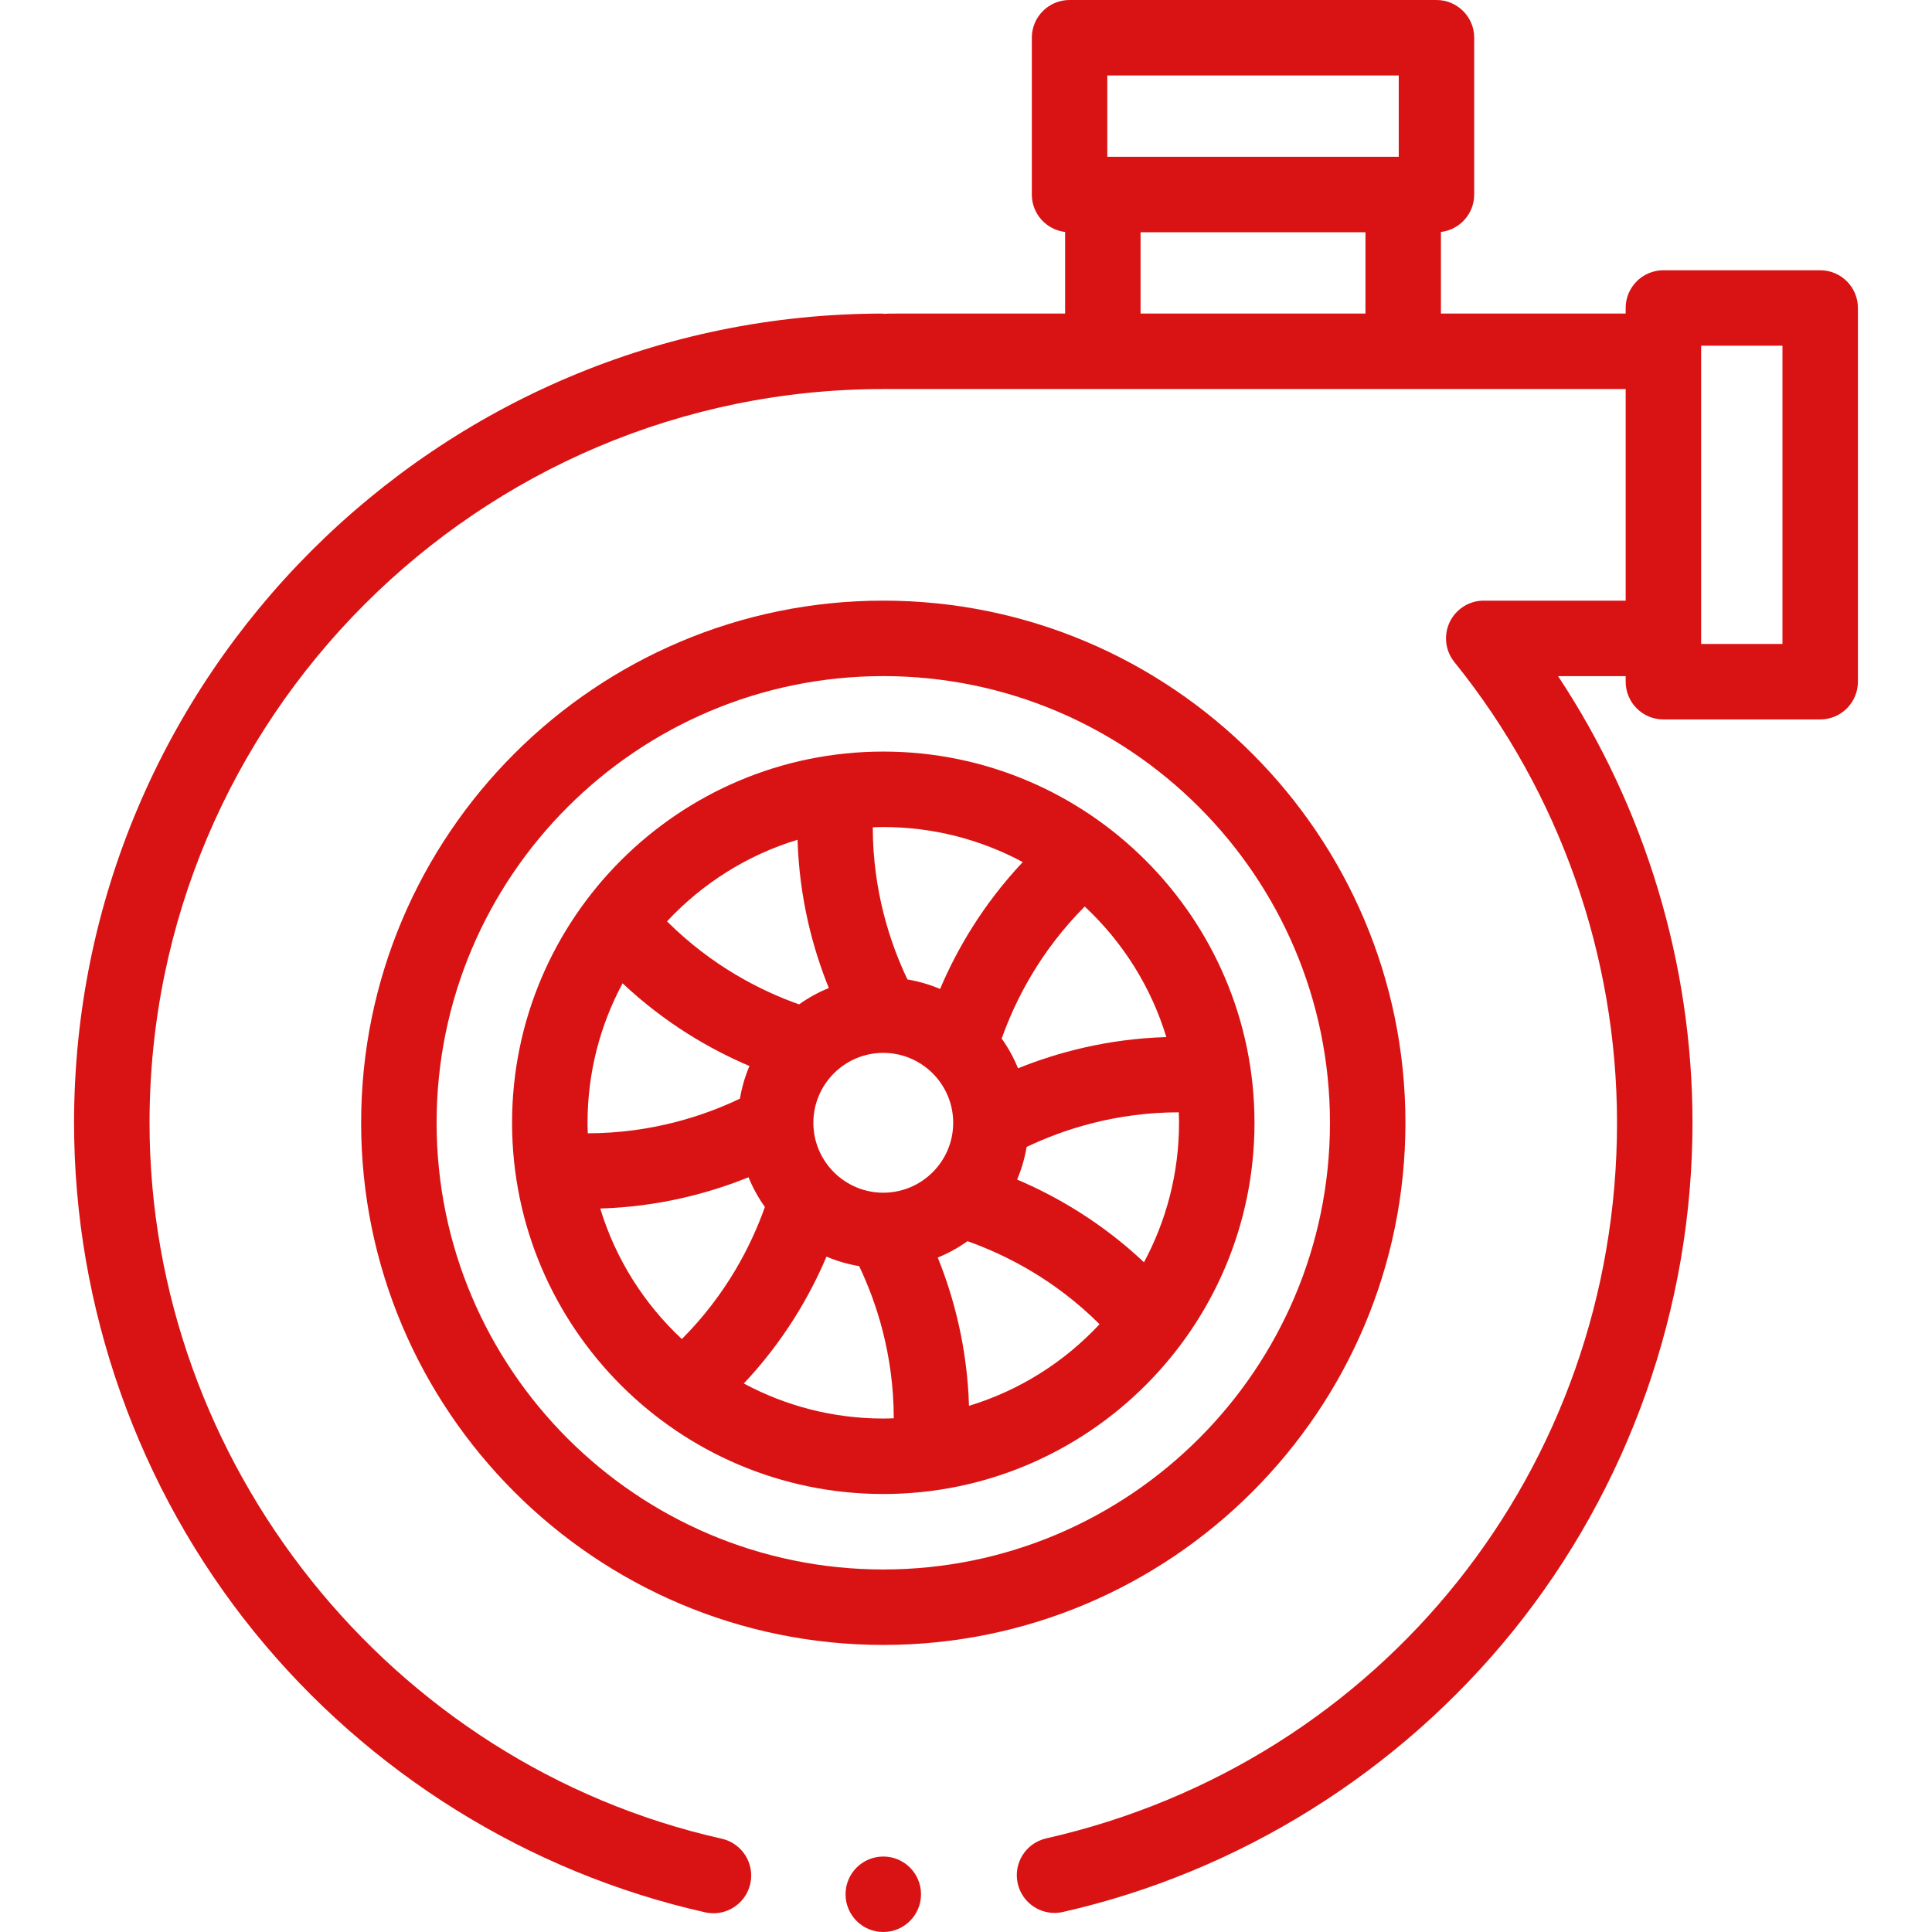 <?xml version="1.0"?>
<svg xmlns="http://www.w3.org/2000/svg" xmlns:xlink="http://www.w3.org/1999/xlink" xmlns:svgjs="http://svgjs.com/svgjs" version="1.1" width="512" height="512" x="0" y="0" viewBox="0 0 512 512" style="enable-background:new 0 0 512 512" xml:space="preserve"><g><g xmlns="http://www.w3.org/2000/svg"><path d="m372.454 297.55c0-76.3-62.075-138.375-138.375-138.375s-138.375 62.075-138.375 138.375 62.075 138.376 138.375 138.376 138.375-62.075 138.375-138.376zm-256.75 0c0-65.272 53.103-118.375 118.375-118.375s118.375 53.103 118.375 118.375c0 65.273-53.103 118.376-118.375 118.376s-118.375-53.103-118.375-118.376z" fill="#d91313" data-original="#000000" style=""/><path d="m332.454 297.55c0-54.244-44.131-98.375-98.375-98.375-54.245 0-98.375 44.131-98.375 98.375 0 54.245 44.131 98.376 98.375 98.376s98.375-44.131 98.375-98.376zm-135.337 69.09c10.679-11.35 17.533-23.301 21.914-33.624 2.736 1.165 5.636 2.015 8.651 2.521 4.598 9.649 9.149 23.444 9.175 40.318-.924.032-1.846.071-2.778.071-13.359 0-25.943-3.367-36.962-9.286zm36.962-87.618c10.216 0 18.527 8.312 18.527 18.528s-8.311 18.528-18.527 18.528-18.528-8.312-18.528-18.528c.001-10.216 8.312-18.528 18.528-18.528zm22.714 93.536c-.473-15.599-4.076-28.901-8.278-39.296 2.807-1.139 5.447-2.599 7.881-4.335 10.082 3.574 23.06 10.109 34.998 22.003-9.317 9.996-21.202 17.562-34.601 21.628zm46.376-38.046c-11.351-10.679-23.301-17.533-33.624-21.913 1.165-2.736 2.014-5.635 2.521-8.649 9.649-4.598 23.444-9.15 40.318-9.177.033.924.071 1.846.071 2.777-.001 13.359-3.368 25.943-9.286 36.962zm5.917-59.675c-15.599.473-28.901 4.076-39.296 8.279-1.138-2.806-2.598-5.447-4.334-7.88 3.574-10.082 10.11-23.061 22.003-34.998 9.997 9.316 17.562 21.2 21.627 34.599zm-38.044-46.375c-10.679 11.351-17.533 23.301-21.913 33.624-2.736-1.165-5.635-2.015-8.65-2.522-4.603-9.655-9.159-23.454-9.186-40.318.927-.033 1.852-.071 2.786-.071 13.359 0 25.944 3.368 36.963 9.287zm-59.684-5.916c.473 15.593 4.081 28.896 8.287 39.293-2.806 1.138-5.446 2.598-7.88 4.334-10.082-3.574-23.062-10.111-34.999-22.003 9.315-9.994 21.196-17.558 34.592-21.624zm-46.368 38.041c11.351 10.679 23.301 17.533 33.624 21.914-1.166 2.736-2.015 5.636-2.522 8.652-9.654 4.603-23.453 9.158-40.318 9.185-.033-.927-.071-1.852-.071-2.787.001-13.36 3.368-25.945 9.287-36.964zm-5.916 59.685c15.594-.473 28.896-4.08 39.294-8.286 1.139 2.807 2.599 5.447 4.335 7.881-3.575 10.081-10.11 23.059-22.004 34.997-9.994-9.314-17.558-21.196-21.625-34.592z" fill="#d91313" data-original="#000000" style=""/><circle cx="234.079" cy="502" r="10" fill="#d91313" data-original="#000000" style=""/><path d="m482.37 71.62h-41.55c-5.522 0-10 4.477-10 10v1.48c-10.462 0-28.238 0-48.959 0v-21.626c4.965-.585 8.819-4.801 8.819-9.924v-41.55c0-5.523-4.478-10-10-10h-97.237c-5.523 0-10 4.477-10 10v41.55c0 5.123 3.854 9.339 8.819 9.924v21.626l-44.495.001c-1.337 0-2.56 0-3.689.067v-.066c-118.248 0-214.45 96.202-214.45 214.449 0 48.99 16.951 96.895 47.729 134.891 30.33 37.441 72.778 63.845 119.525 74.346.738.166 1.475.245 2.201.245 4.575 0 8.703-3.16 9.747-7.81 1.21-5.389-2.177-10.738-7.565-11.949-87.862-19.738-151.635-99.528-151.635-189.724 0-107.22 87.23-194.449 194.45-194.449h.044c1.641-.001 83.815-.001 143.878-.001h52.819v56.08h-5.006c-12.358.001-30.933.004-32.427-.003-2.243-.045-4.456.65-6.335 2.117-4.302 3.359-5.116 9.547-1.829 13.904.131.173.263.339.395.497 27.675 34.366 42.91 77.627 42.91 121.855 0 91.469-62.206 169.453-151.273 189.642-5.386 1.221-8.763 6.577-7.542 11.963 1.053 4.643 5.176 7.792 9.744 7.792.732 0 1.476-.081 2.22-.249 46.652-10.575 89.002-37.001 119.248-74.41 30.697-37.968 47.604-85.818 47.604-134.736 0-42.125-12.536-83.46-35.62-118.369l12.908-.001c1.76 0 3.441 0 5.004-.001v1.477c0 5.523 4.478 10 10 10h41.55c5.522 0 10-4.477 10-10v-99.038c-.002-5.523-4.479-10-10.002-10zm-188.926-51.62h77.237v21.55h-77.237zm8.819 63.1v-21.55h59.599v21.55zm170.107 87.557h-21.55v-79.037h21.55z" fill="#d91313" data-original="#000000" style=""/></g></g></svg>
